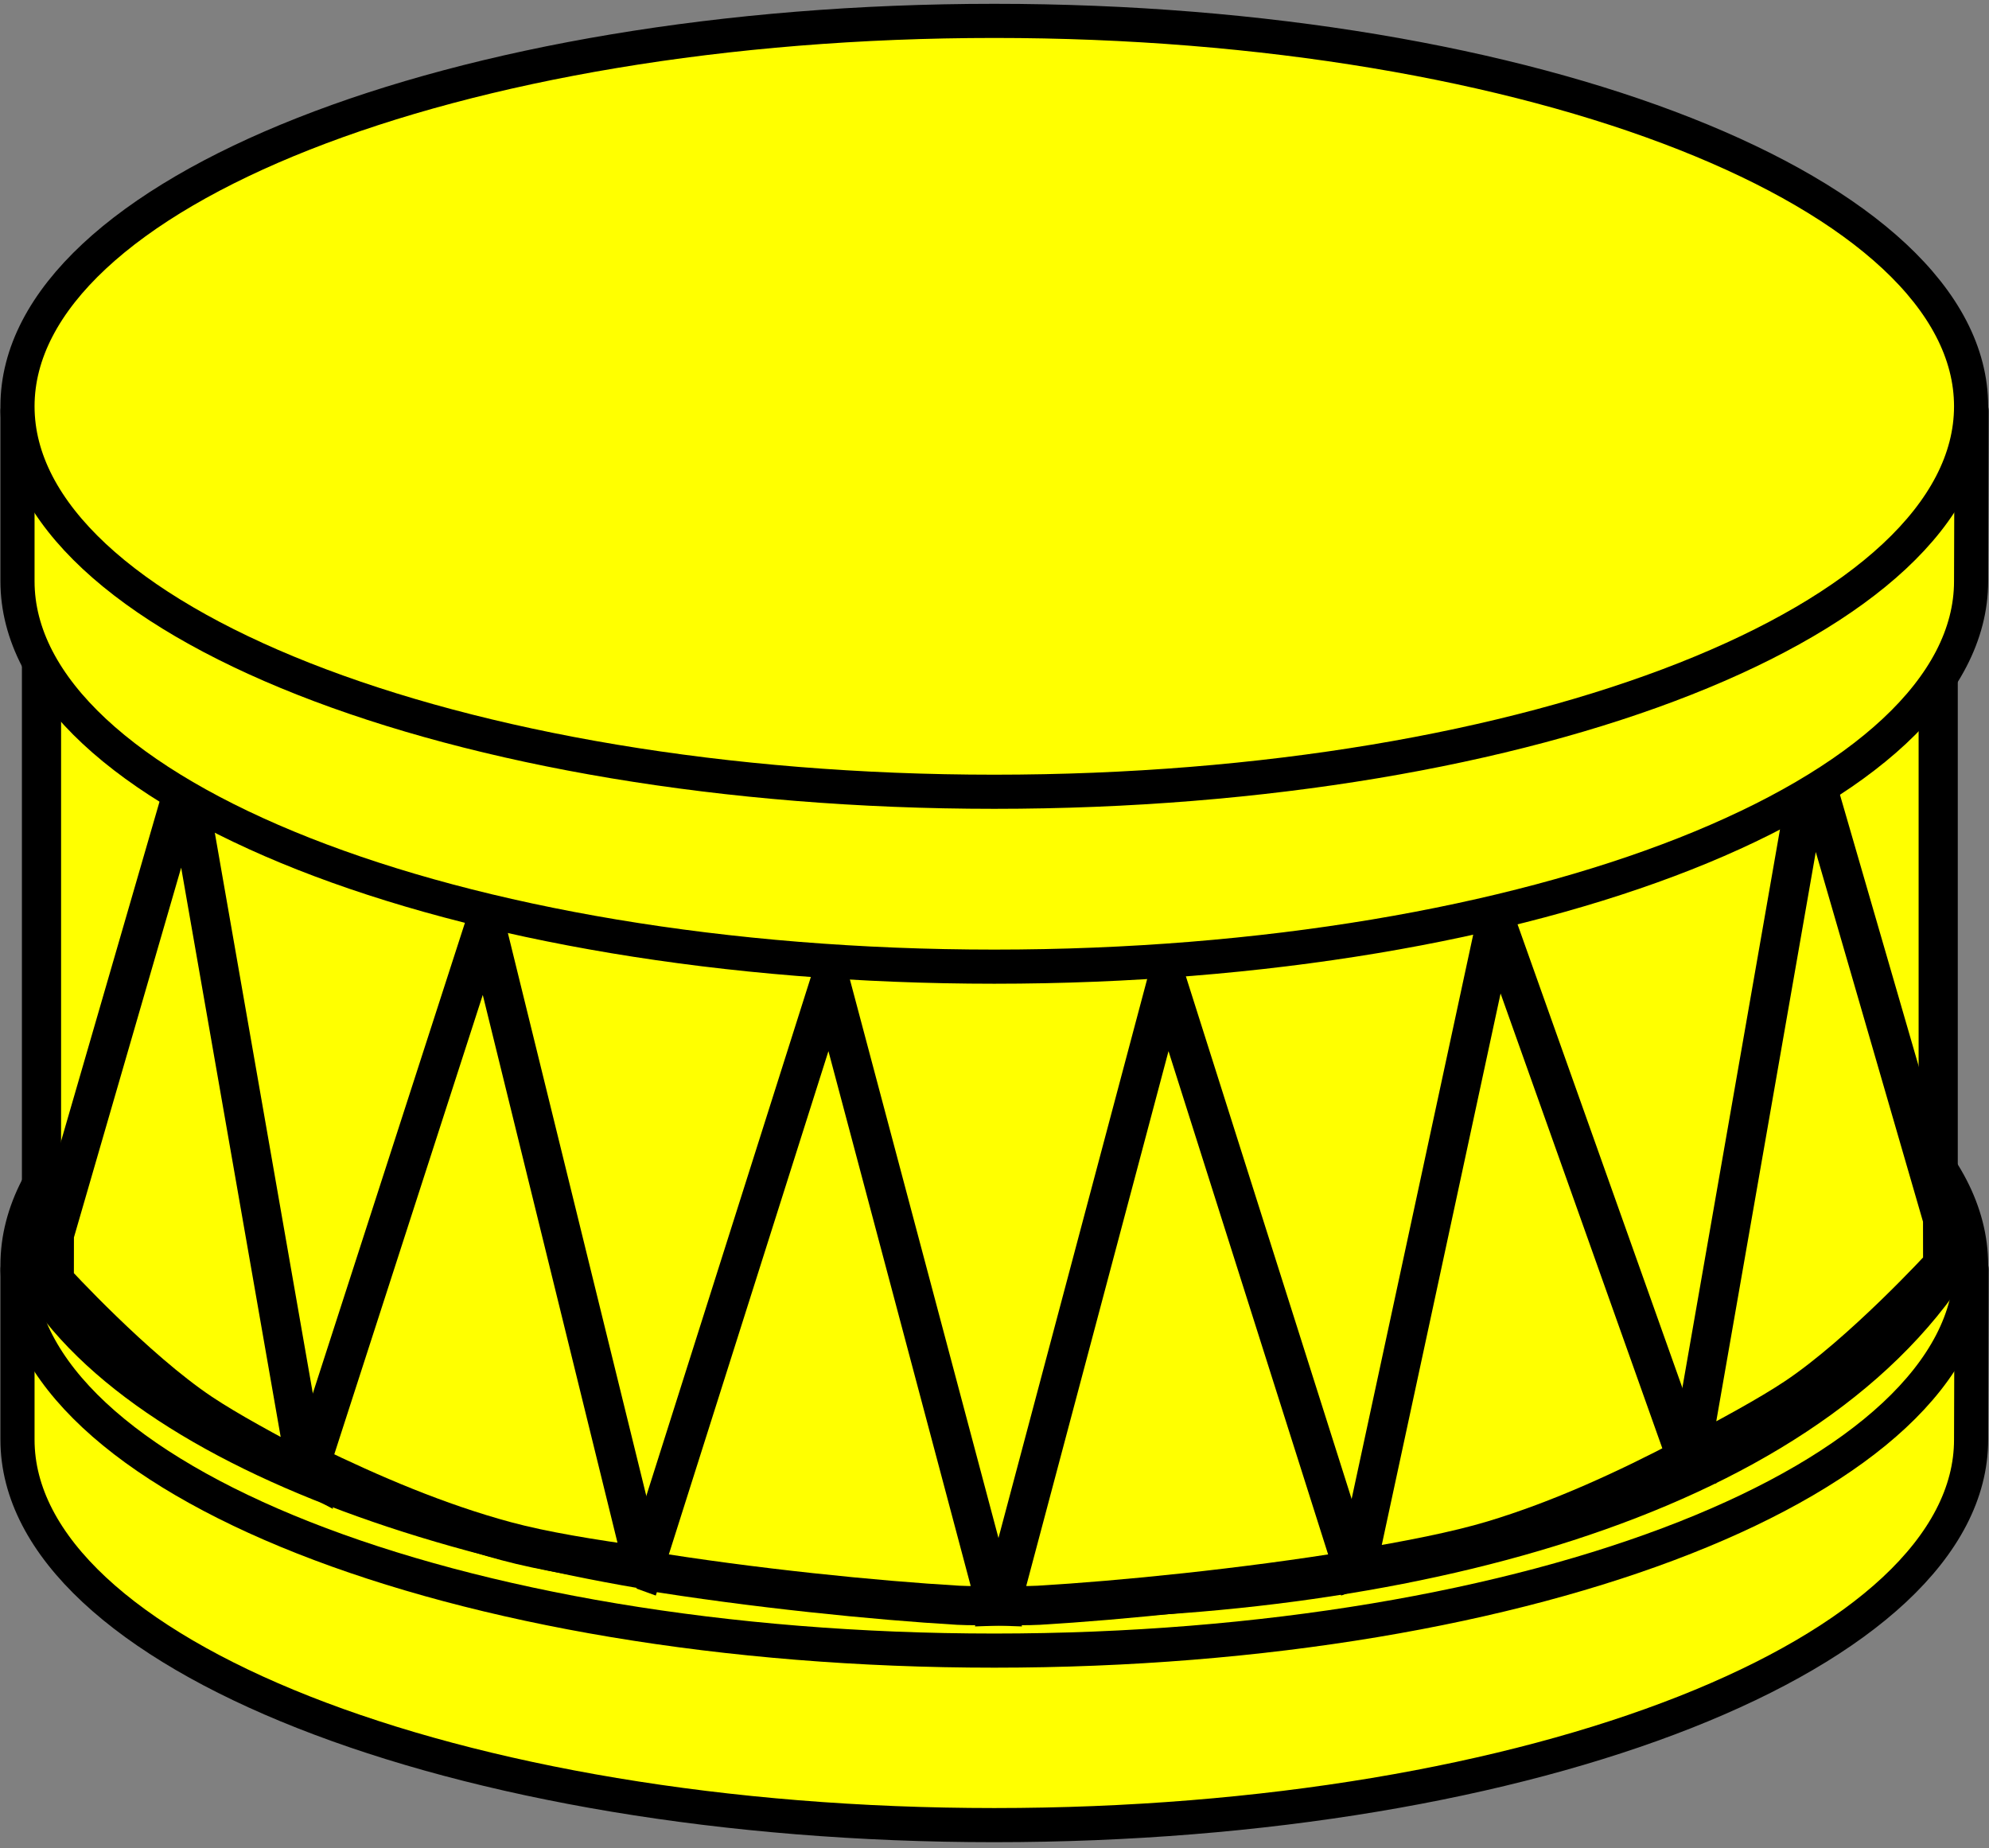 <?xml version="1.0" encoding="UTF-8" standalone="no"?>
<!-- Created with Inkscape (http://www.inkscape.org/) -->
<svg xmlns:dc="http://purl.org/dc/elements/1.1/" xmlns:cc="http://creativecommons.org/ns#" xmlns:rdf="http://www.w3.org/1999/02/22-rdf-syntax-ns#" xmlns:svg="http://www.w3.org/2000/svg" xmlns="http://www.w3.org/2000/svg" version="1.1" width="152.371" height="141.586" id="svg3310">
  <rect width="100%" height="100%" fill="#808080" stroke="none"/>
  <defs id="defs3312"/>
  <g id="layer1">
    <g id="g9985" style="fill:#ffff00">
      <g id="use9944" style="fill:#ffff00;stroke-width:3">
        <path d="m151,110.3   c0,16.31 -33.5,29.53 -74.83,29.53 -41.33,0 -74.83,-13.22 -74.83,-29.53   l0,-13.03 149.7,0   z " id="path3355" style="fill:#ffff00;fill-opacity:1;fill-rule:evenodd;stroke:#000000;stroke-width:2.615;stroke-linecap:square;stroke-linejoin:round;stroke-miterlimit:4;stroke-opacity:1;stroke-dashoffset:0"/>
        <path d="m151,96.93   c0,16.31 -33.5,29.53 -74.83,29.53 -41.33,0 -74.83,-13.22 -74.83,-29.53 0,-16.31 33.5,-29.53 74.83,-29.53 41.33,0 74.83,13.22 74.83,29.53   z " id="path3357" style="fill:#ffff00;fill-opacity:1;fill-rule:evenodd;stroke:#000000;stroke-width:2.615;stroke-linecap:square;stroke-linejoin:round;stroke-miterlimit:4;stroke-opacity:1;stroke-dashoffset:0"/>
      </g>
      <path d="m3.179,48.33 145.3,0 0,49.95   c-25.71,35.49 -126.5,29.14 -145.3,0   z " id="rect9970" style="fill:#ffff00;fill-opacity:1;fill-rule:evenodd;stroke:#000000;stroke-width:3;stroke-linecap:square;stroke-linejoin:round;stroke-miterlimit:4;stroke-opacity:1;stroke-dashoffset:0"/>
      <path d="m138.6,59.43 -9.129,52.23   c3.046,-1.6 6.071,-3.241 8.09,-4.588 5.084,-3.392 11.26,-10.14 11.26,-10.14   l-0.006,-3.545 -9.914,-34.19   c-0.1,0.077 -0.195,0.157 -0.297,0.231   z " id="path5403" style="fill:#ffff00;fill-opacity:1;fill-rule:evenodd;stroke:#000000;stroke-width:3;stroke-linecap:butt;stroke-linejoin:miter;stroke-opacity:1"/>
      <path d="m129.2,111.7 -14.6,-41.06 -10.68,49.58   c3.945,-0.656 7.665,-1.378 10.46,-2.22 5.195,-1.564 10.24,-3.906 14.81,-6.302   z " id="path5409" style="fill:#ffff00;fill-opacity:1;fill-rule:evenodd;stroke:#000000;stroke-width:3;stroke-linecap:butt;stroke-linejoin:miter;stroke-opacity:1"/>
      <path d="m103.7,120.3 -14.31,-45.13 -12.73,47.86   c0.977,-0.038 1.95,0.011 2.921,-0.045 6.267,-0.366 15.82,-1.323 24.13,-2.689   z " id="path5413" style="fill:#ffff00;fill-opacity:1;fill-rule:evenodd;stroke:#000000;stroke-width:3;stroke-linecap:butt;stroke-linejoin:miter;stroke-opacity:1"/>
      <path d="m14.38,60.63 9.129,52.23   c-3.046,-1.6 -6.071,-3.241 -8.09,-4.588 -5.084,-3.392 -11.26,-10.14 -11.26,-10.14   l0.006,-3.545 9.914,-34.19   c0.1,0.077 0.195,0.157 0.297,0.231   z " id="use9979" style="fill:#ffff00;fill-opacity:1;fill-rule:evenodd;stroke:#000000;stroke-width:3;stroke-linecap:butt;stroke-linejoin:miter;stroke-opacity:1"/>
      <path d="m23.78,112.2 13.4,-41.46 12.11,49.25   c-3.963,-0.541 -7.702,-1.154 -10.52,-1.915 -5.238,-1.412 -10.35,-3.607 -14.99,-5.868   z " id="use9981" style="fill:#ffff00;fill-opacity:1;fill-rule:evenodd;stroke:#000000;stroke-width:3;stroke-linecap:butt;stroke-linejoin:miter;stroke-opacity:1"/>
      <path d="m49.28,120.3 14.31,-45.13 12.73,47.86   c-0.977,-0.038 -1.95,0.011 -2.921,-0.045 -6.267,-0.366 -15.82,-1.323 -24.13,-2.689   z " id="use9983" style="fill:#ffff00;fill-opacity:1;fill-rule:evenodd;stroke:#000000;stroke-width:3;stroke-linecap:butt;stroke-linejoin:miter;stroke-opacity:1"/>
      <g id="g9940" style="fill:#ffff00;stroke-width:3">
        <path d="m151,44.53   c0,16.31 -33.5,29.53 -74.83,29.53 -41.33,0 -74.83,-13.22 -74.83,-29.53   l0,-13.03 149.7,0   z " id="path25274-7" style="fill:#ffff00;fill-opacity:1;fill-rule:evenodd;stroke:#000000;stroke-width:2.615;stroke-linecap:square;stroke-linejoin:round;stroke-miterlimit:4;stroke-opacity:1;stroke-dashoffset:0"/>
        <path d="m151,31.13   c0,16.31 -33.5,29.53 -74.83,29.53 -41.33,0 -74.83,-13.22 -74.83,-29.53 0,-16.31 33.5,-29.53 74.83,-29.53 41.33,0 74.83,13.22 74.83,29.53   z " id="path25274" style="fill:#ffff00;fill-opacity:1;fill-rule:evenodd;stroke:#000000;stroke-width:2.615;stroke-linecap:square;stroke-linejoin:round;stroke-miterlimit:4;stroke-opacity:1;stroke-dashoffset:0"/>
      </g>
    </g>
  </g>
</svg>
